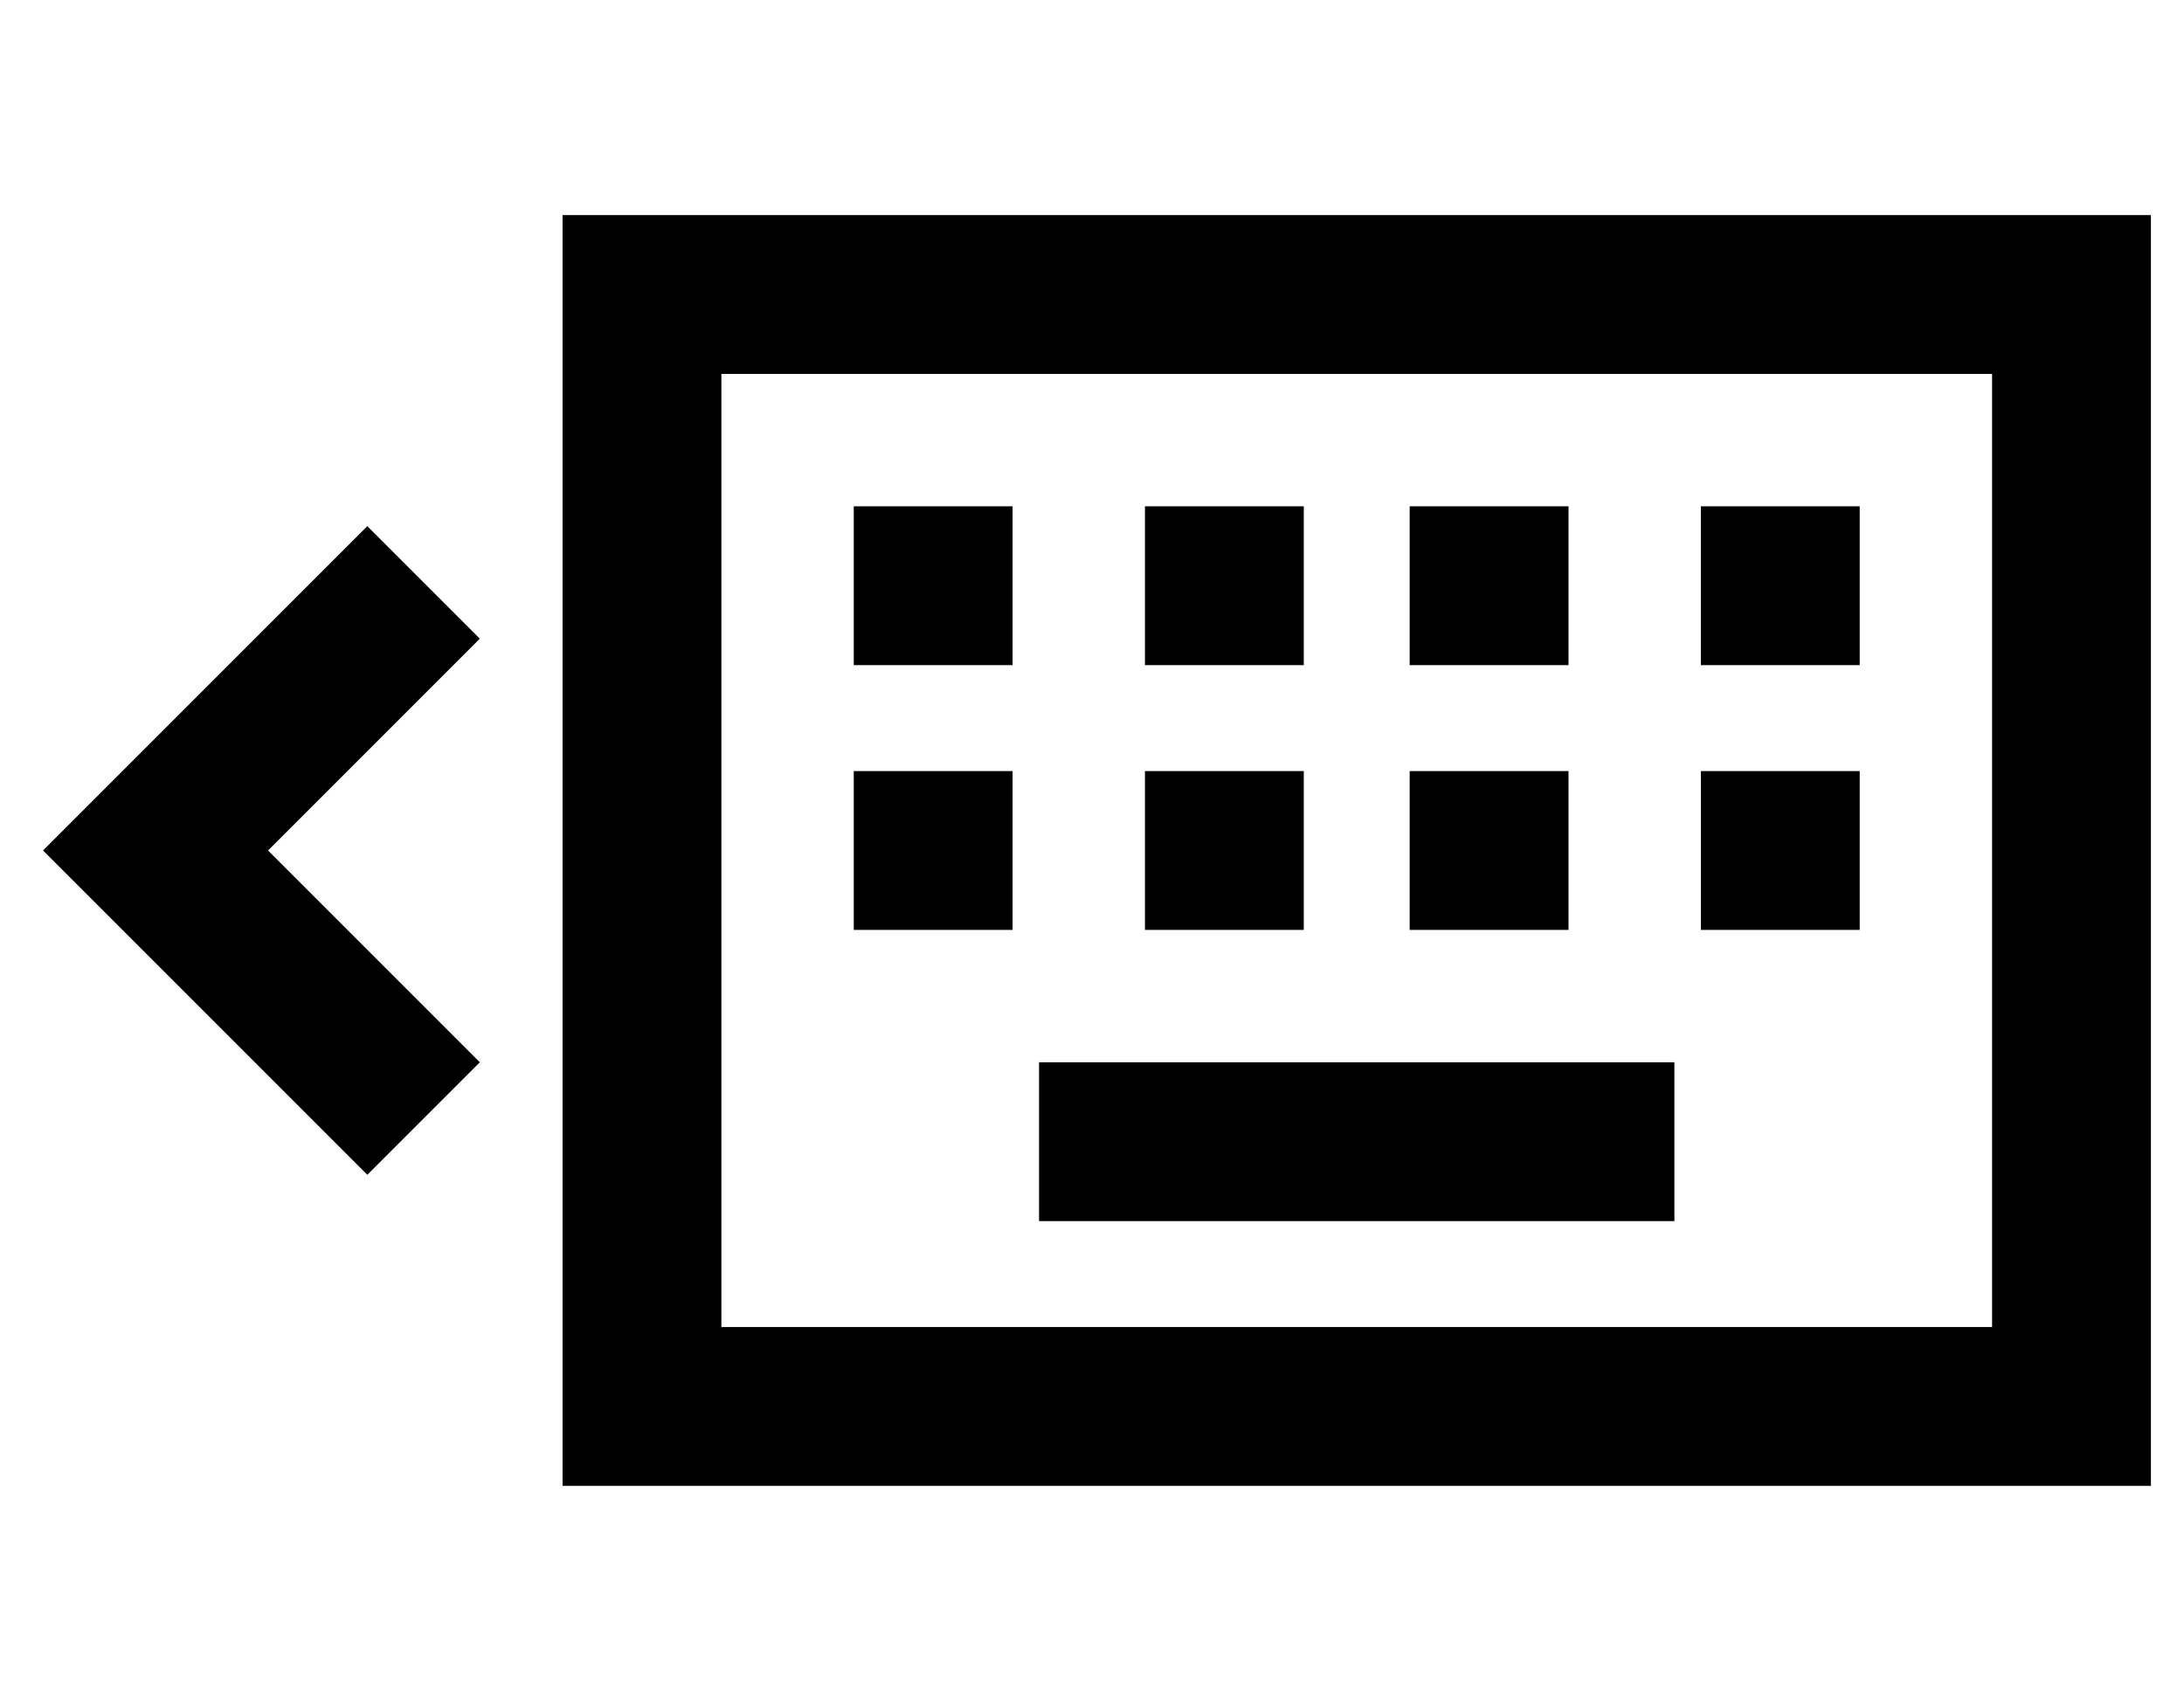 <?xml version="1.0" standalone="no"?>
<!DOCTYPE svg PUBLIC "-//W3C//DTD SVG 1.1//EN" "http://www.w3.org/Graphics/SVG/1.1/DTD/svg11.dtd" >
<svg xmlns="http://www.w3.org/2000/svg" xmlns:xlink="http://www.w3.org/1999/xlink" version="1.1" viewBox="-10 -40 660 512">
   <path fill="currentColor"
d="M592 73v288v-288v288h-384v0v-288v0h384v0zM208 25h-48h48h-48v48v0v288v0v48v0h48h432v-48v0v-288v0v-48v0h-48h-384zM304 281v48v-48v48h192v0v-48v0h-192v0zM384 193h-48h48h-48v48v0h48v0v-48v0zM248 193v48v-48v48h48v0v-48v0h-48v0zM296 113h-48h48h-48v48v0h48v0
v-48v0zM336 113v48v-48v48h48v0v-48v0h-48v0zM464 113h-48h48h-48v48v0h48v0v-48v0zM504 113v48v-48v48h48v0v-48v0h-48v0zM552 193h-48h48h-48v48v0h48v0v-48v0zM416 193v48v-48v48h48v0v-48v0h-48v0zM118 170l17 -17l-17 17l17 -17l-34 -34v0l-17 17v0l-64 64v0l-17 17v0
l17 17v0l64 64v0l17 17v0l34 -34v0l-17 -17v0l-47 -47v0l47 -47v0z" />
</svg>
